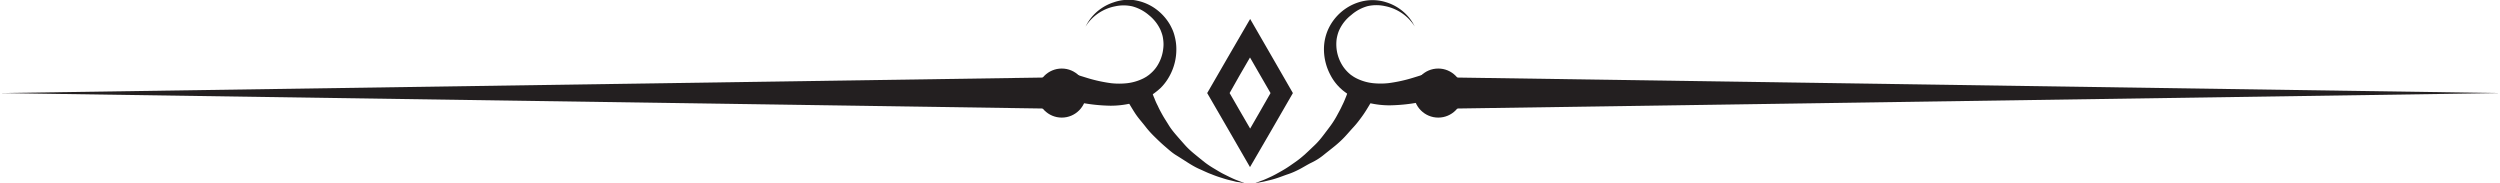 <svg xmlns="http://www.w3.org/2000/svg" viewBox="0 0 332.28 24.38"><defs><style>.cls-1{fill:#231f20;}</style></defs><title>Asset 2Line2</title><g id="Layer_2" data-name="Layer 2"><g id="Layer_8" data-name="Layer 8"><path class="cls-1" d="M169,7.44l-2.84-4.92L163.3,7.44l-2.85,4.93,2.85,4.92,2.84,4.92L169,17.29l2.84-4.92Zm-1.48,7.29-1.36,2.36-1.37-2.36-1.36-2.36L164.77,10l1.37-2.36L167.5,10l1.37,2.37Z"/><circle class="cls-1" cx="141.12" cy="12.37" r="3.26"/><polygon class="cls-1" points="141.12 14.46 0 12.37 141.12 10.27 141.12 14.46"/><path class="cls-1" d="M143.14,9.94l1.29.4a19.71,19.71,0,0,0,3.27.72,9.82,9.82,0,0,0,2.1,0,6.59,6.59,0,0,0,2.17-.64c.17-.09.33-.18.5-.29a1.07,1.07,0,0,1,.2-.14l.28-.24a4.65,4.65,0,0,0,.77-.86,5.31,5.31,0,0,0,.88-2.36,4.57,4.57,0,0,0,0-1.28,3.79,3.79,0,0,0-.12-.62c-.08-.26-.15-.44-.22-.62a5.44,5.44,0,0,0-1.56-2A5.59,5.59,0,0,0,150.48.84a5.28,5.28,0,0,0-2.27,0,6,6,0,0,0-3.08,1.63,5.51,5.51,0,0,0-.65.77l-.2.3.17-.32a5.91,5.91,0,0,1,.57-.85,6.36,6.36,0,0,1,3-2.06A6.06,6.06,0,0,1,150.62,0a6.57,6.57,0,0,1,2.72,1,6.82,6.82,0,0,1,2.18,2.31c.14.26.27.53.36.74a5.53,5.53,0,0,1,.26.82,6.54,6.54,0,0,1,.21,1.7A7.28,7.28,0,0,1,155.5,10a6.94,6.94,0,0,1-1,1.44l-.25.26-.35.31c-.22.18-.44.35-.67.51a8.83,8.83,0,0,1-2.9,1.22,11.93,11.93,0,0,1-2.74.31,22.7,22.7,0,0,1-3.89-.4l-1.39-.27Z"/><path class="cls-1" d="M152.85,11.46l.27.79a8.75,8.75,0,0,0,.32.83,8.31,8.31,0,0,0,.45,1c.17.39.39.79.63,1.22s.53.86.81,1.32.63.9,1,1.33.76.87,1.15,1.31.82.83,1.27,1.2.89.73,1.32,1.07.9.64,1.34.9.85.52,1.26.72.77.39,1.11.54a8.69,8.69,0,0,0,.88.36l.78.3-.82-.15c-.27,0-.59-.12-1-.21a11.48,11.48,0,0,1-1.21-.34,14.18,14.18,0,0,1-1.41-.5c-.51-.18-1-.43-1.55-.67s-1.06-.54-1.58-.87-1.06-.68-1.58-1-1-.76-1.49-1.18-.92-.84-1.35-1.26-.83-.86-1.17-1.3-.69-.84-1-1.24-.54-.77-.76-1.13-.41-.67-.53-.89l-.41-.73Z"/><circle class="cls-1" cx="191.16" cy="12.37" r="3.26"/><polygon class="cls-1" points="191.16 10.27 332.28 12.37 191.16 14.46 191.16 10.27"/><path class="cls-1" d="M190,13.33l-1.38.27a23,23,0,0,1-3.9.4,11.79,11.79,0,0,1-2.73-.31,8.74,8.74,0,0,1-2.9-1.22c-.23-.16-.46-.33-.68-.51l-.34-.31-.25-.26a6.59,6.59,0,0,1-1-1.44,7.28,7.28,0,0,1-.85-3.32,6.53,6.53,0,0,1,.2-1.7,7.13,7.13,0,0,1,.27-.82,7,7,0,0,1,.36-.74,6.73,6.73,0,0,1,2.18-2.31,6.52,6.52,0,0,1,2.72-1,6,6,0,0,1,2.54.24,6.35,6.35,0,0,1,3.06,2.06,5.91,5.91,0,0,1,.57.85l.17.32-.2-.3a7.4,7.4,0,0,0-.65-.77A6.08,6.08,0,0,0,184.07.81a5.28,5.28,0,0,0-2.27,0A5.52,5.52,0,0,0,179.59,2,5.34,5.34,0,0,0,178,4a4,4,0,0,0-.22.62,5.2,5.2,0,0,0-.13.62,5.48,5.48,0,0,0,0,1.28,5.32,5.32,0,0,0,.89,2.36,5,5,0,0,0,.76.86l.28.24a1.06,1.06,0,0,1,.21.14,5,5,0,0,0,.5.29,6.47,6.47,0,0,0,2.16.64,9.82,9.82,0,0,0,2.1,0,19.62,19.62,0,0,0,3.28-.72l1.29-.4Z"/><path class="cls-1" d="M182.61,12.88l-.4.73c-.12.22-.31.53-.53.89s-.47.74-.76,1.13-.61.82-1,1.24-.76.86-1.17,1.3-.87.86-1.36,1.26-1,.79-1.48,1.18-1,.72-1.58,1-1.07.6-1.59.87-1,.49-1.54.67-1,.37-1.41.5a11,11,0,0,1-1.22.34c-.36.09-.67.17-.94.21l-.82.15.78-.3a8.69,8.69,0,0,0,.88-.36c.34-.15.71-.32,1.11-.54s.82-.45,1.26-.72.87-.58,1.33-.9.9-.68,1.33-1.07.85-.8,1.27-1.2.8-.86,1.14-1.31.69-.9,1-1.33.59-.89.82-1.32.46-.83.63-1.22a10.16,10.16,0,0,0,.45-1,8.59,8.59,0,0,0,.31-.83l.27-.79Z"/></g></g></svg>